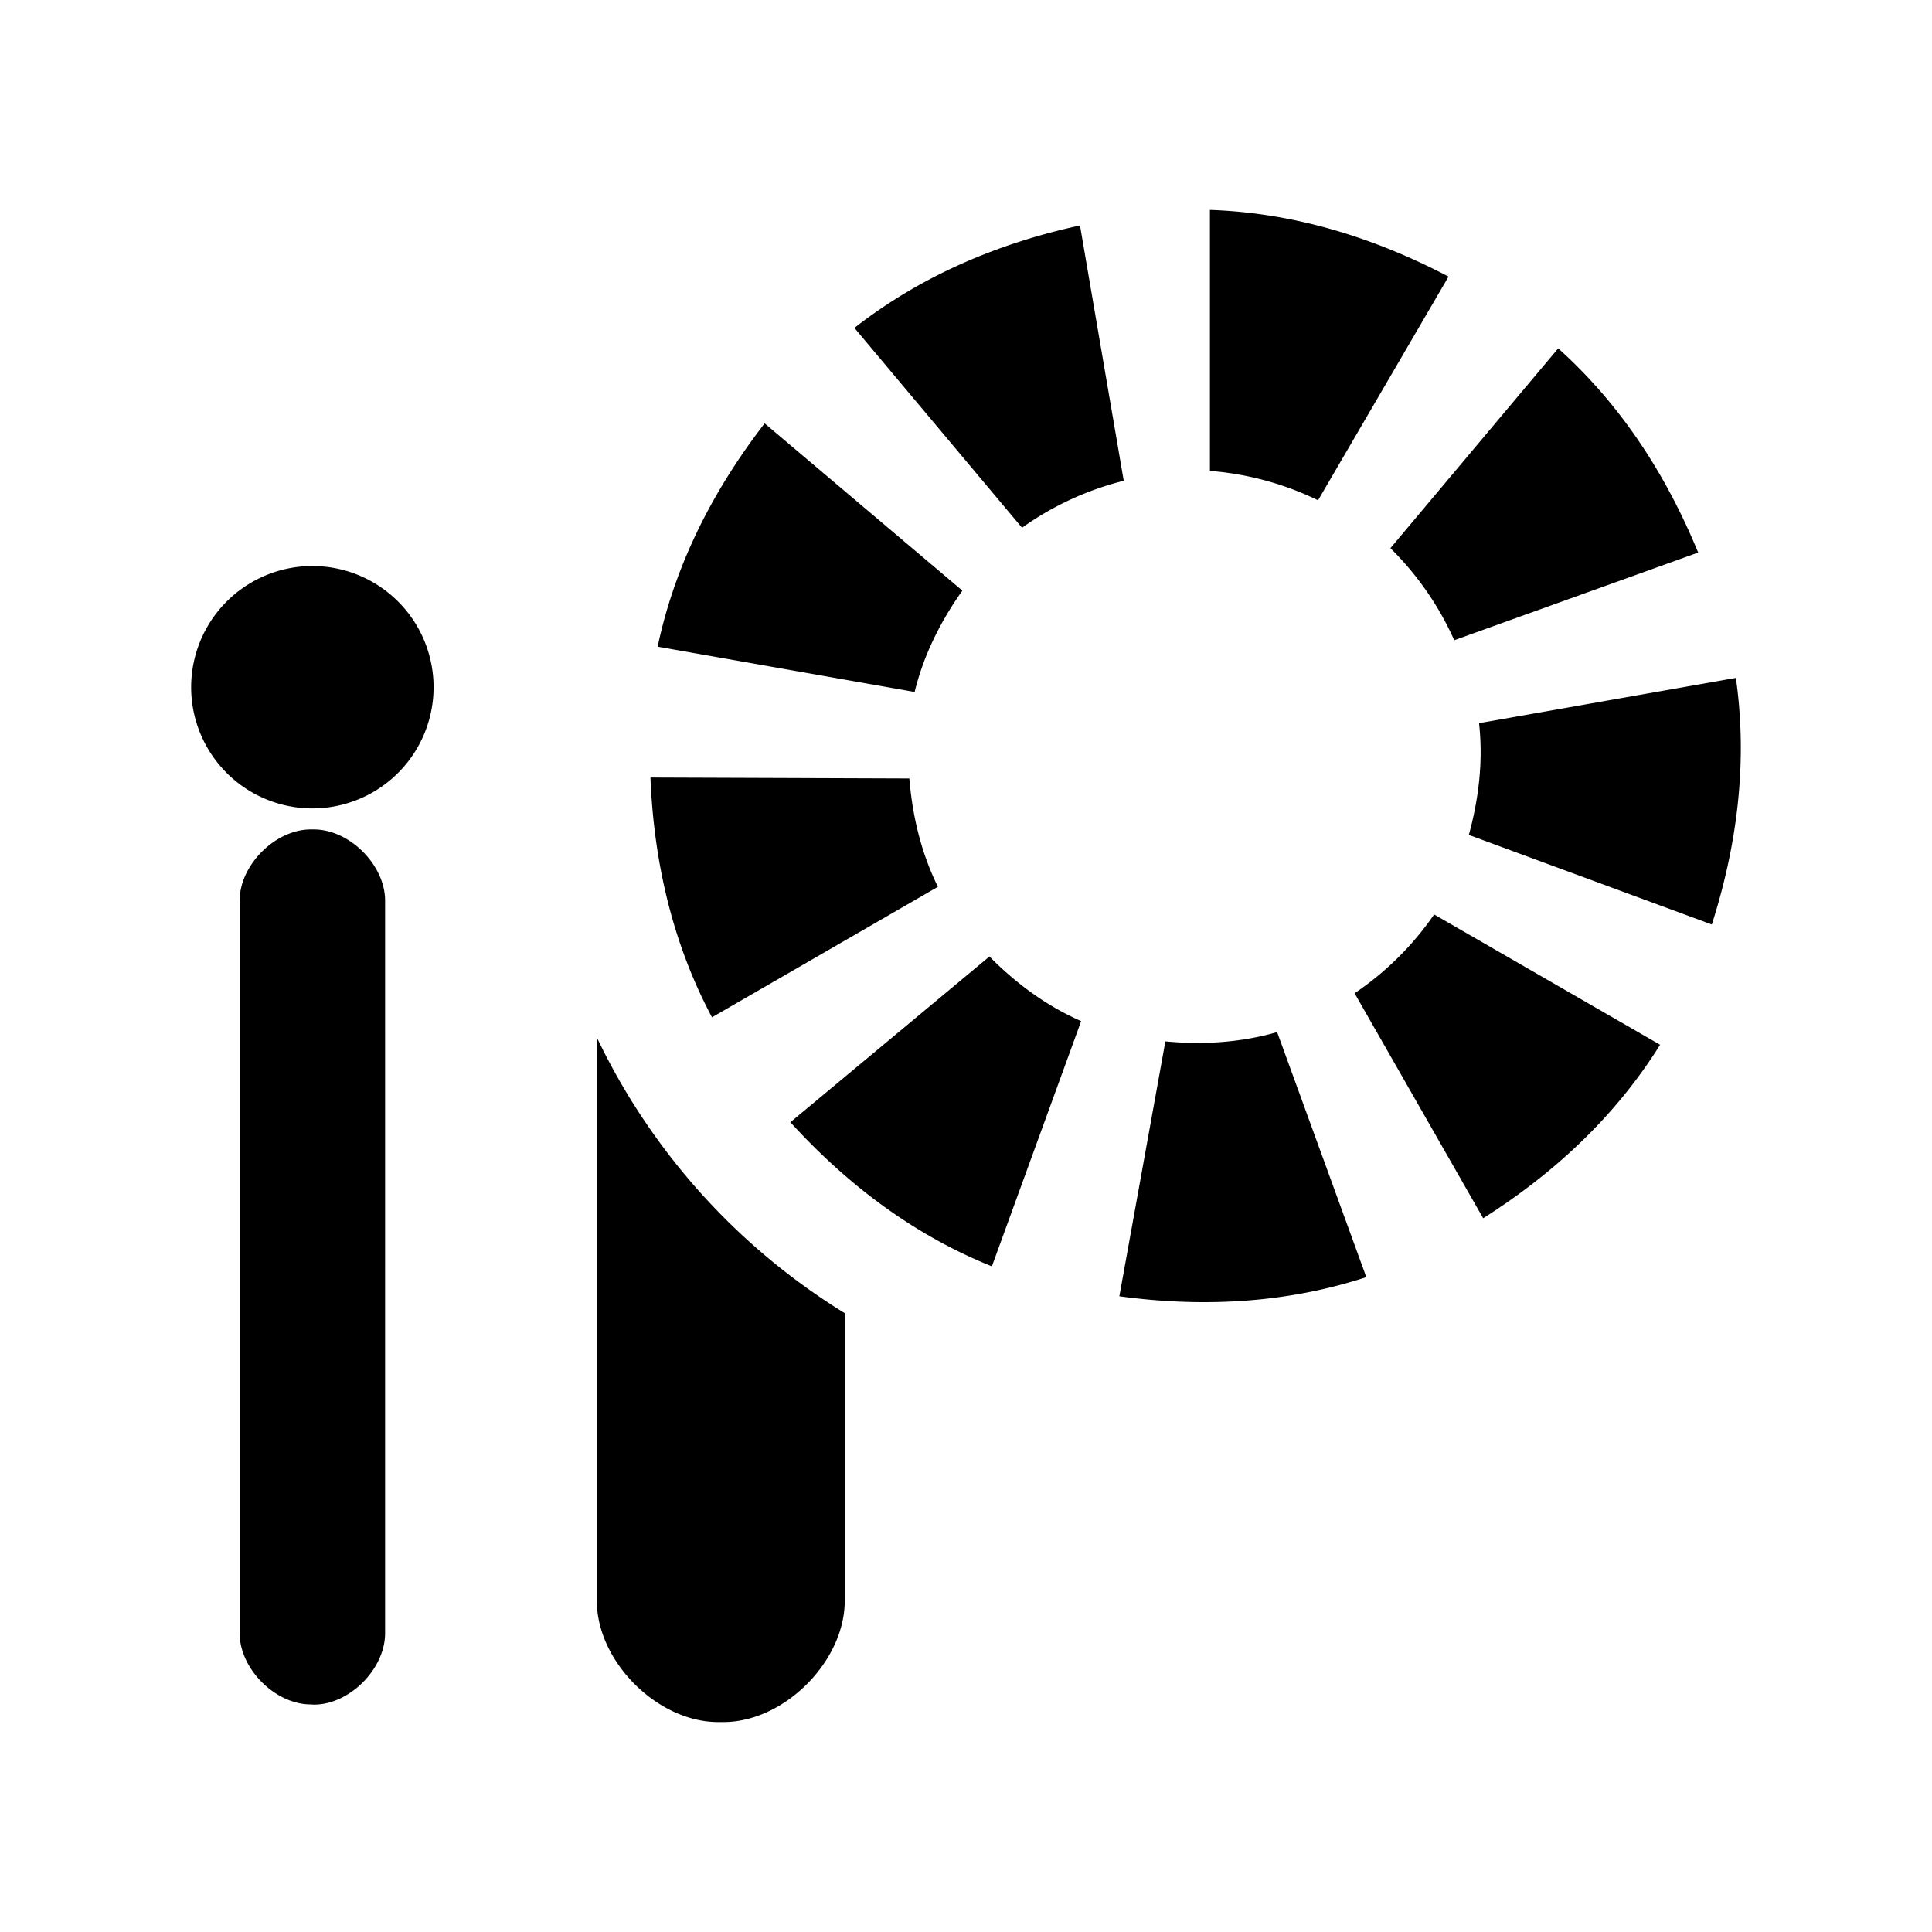 <svg xmlns="http://www.w3.org/2000/svg" width="192" height="192" viewBox="0 0 192 192"><path d="M120.24 20.863v25.936a29.874 29.874 0 0 1 10.747 2.917l12.968-22.229c-7.18-3.758-15.119-6.336-23.715-6.625zm-12.912 1.543c-7.921 1.725-15.642 4.883-22.417 10.183l16.657 19.857a29.874 29.874 0 0 1 10.107-4.667zm47.525 12.215-16.676 19.857a29.874 29.874 0 0 1 6.343 9.148l24.242-8.715c-3.084-7.497-7.52-14.546-13.909-20.29zM75.99 42.075c-4.944 6.408-8.852 13.778-10.634 22.19l25.541 4.5c.896-3.711 2.633-7.102 4.743-10.07zm-45.85 14.21a12.046 12.046 0 0 0-11.143 12.008 12.046 12.046 0 0 0 24.092 0A12.046 12.046 0 0 0 30.14 56.285zM172.51 67.37l-25.522 4.498v.019c.424 3.797-.053 7.588-1.016 11.086l24.148 8.903c2.467-7.729 3.604-15.987 2.39-24.506zm-107.87 9.9c.328 8.095 2.08 16.244 6.117 23.828L93.211 88.13c-1.696-3.42-2.543-7.133-2.842-10.766zm-33.747 5.157c-3.537 0-7.077 3.54-7.077 7.077v72.803c0 3.547 3.54 7.077 7.077 7.077l.301.02c3.546 0 7.077-3.55 7.077-7.096V89.506c0-3.537-3.53-7.077-7.077-7.077zm111.63 8.451a29.874 29.874 0 0 1-7.905 7.83l12.78 22.36c6.842-4.336 13.02-9.936 17.58-17.24zm-44.194 4.179-19.782 16.469c5.464 5.994 12.047 11.114 20.026 14.323l8.865-24.355v-.02c-3.508-1.532-6.546-3.825-9.11-6.418zm28.59 7.51c-3.681 1.07-7.491 1.269-11.105.922l-4.574 25.334c8.028 1.089 16.362.768 24.544-1.901zm-67.608.527v55.995c0 6.023 6.023 12.046 12.046 12.046h.546c6.023 0 12.046-6.023 12.046-12.046V130.5a65.144 65.144 0 0 1-24.638-27.405z"/></svg>